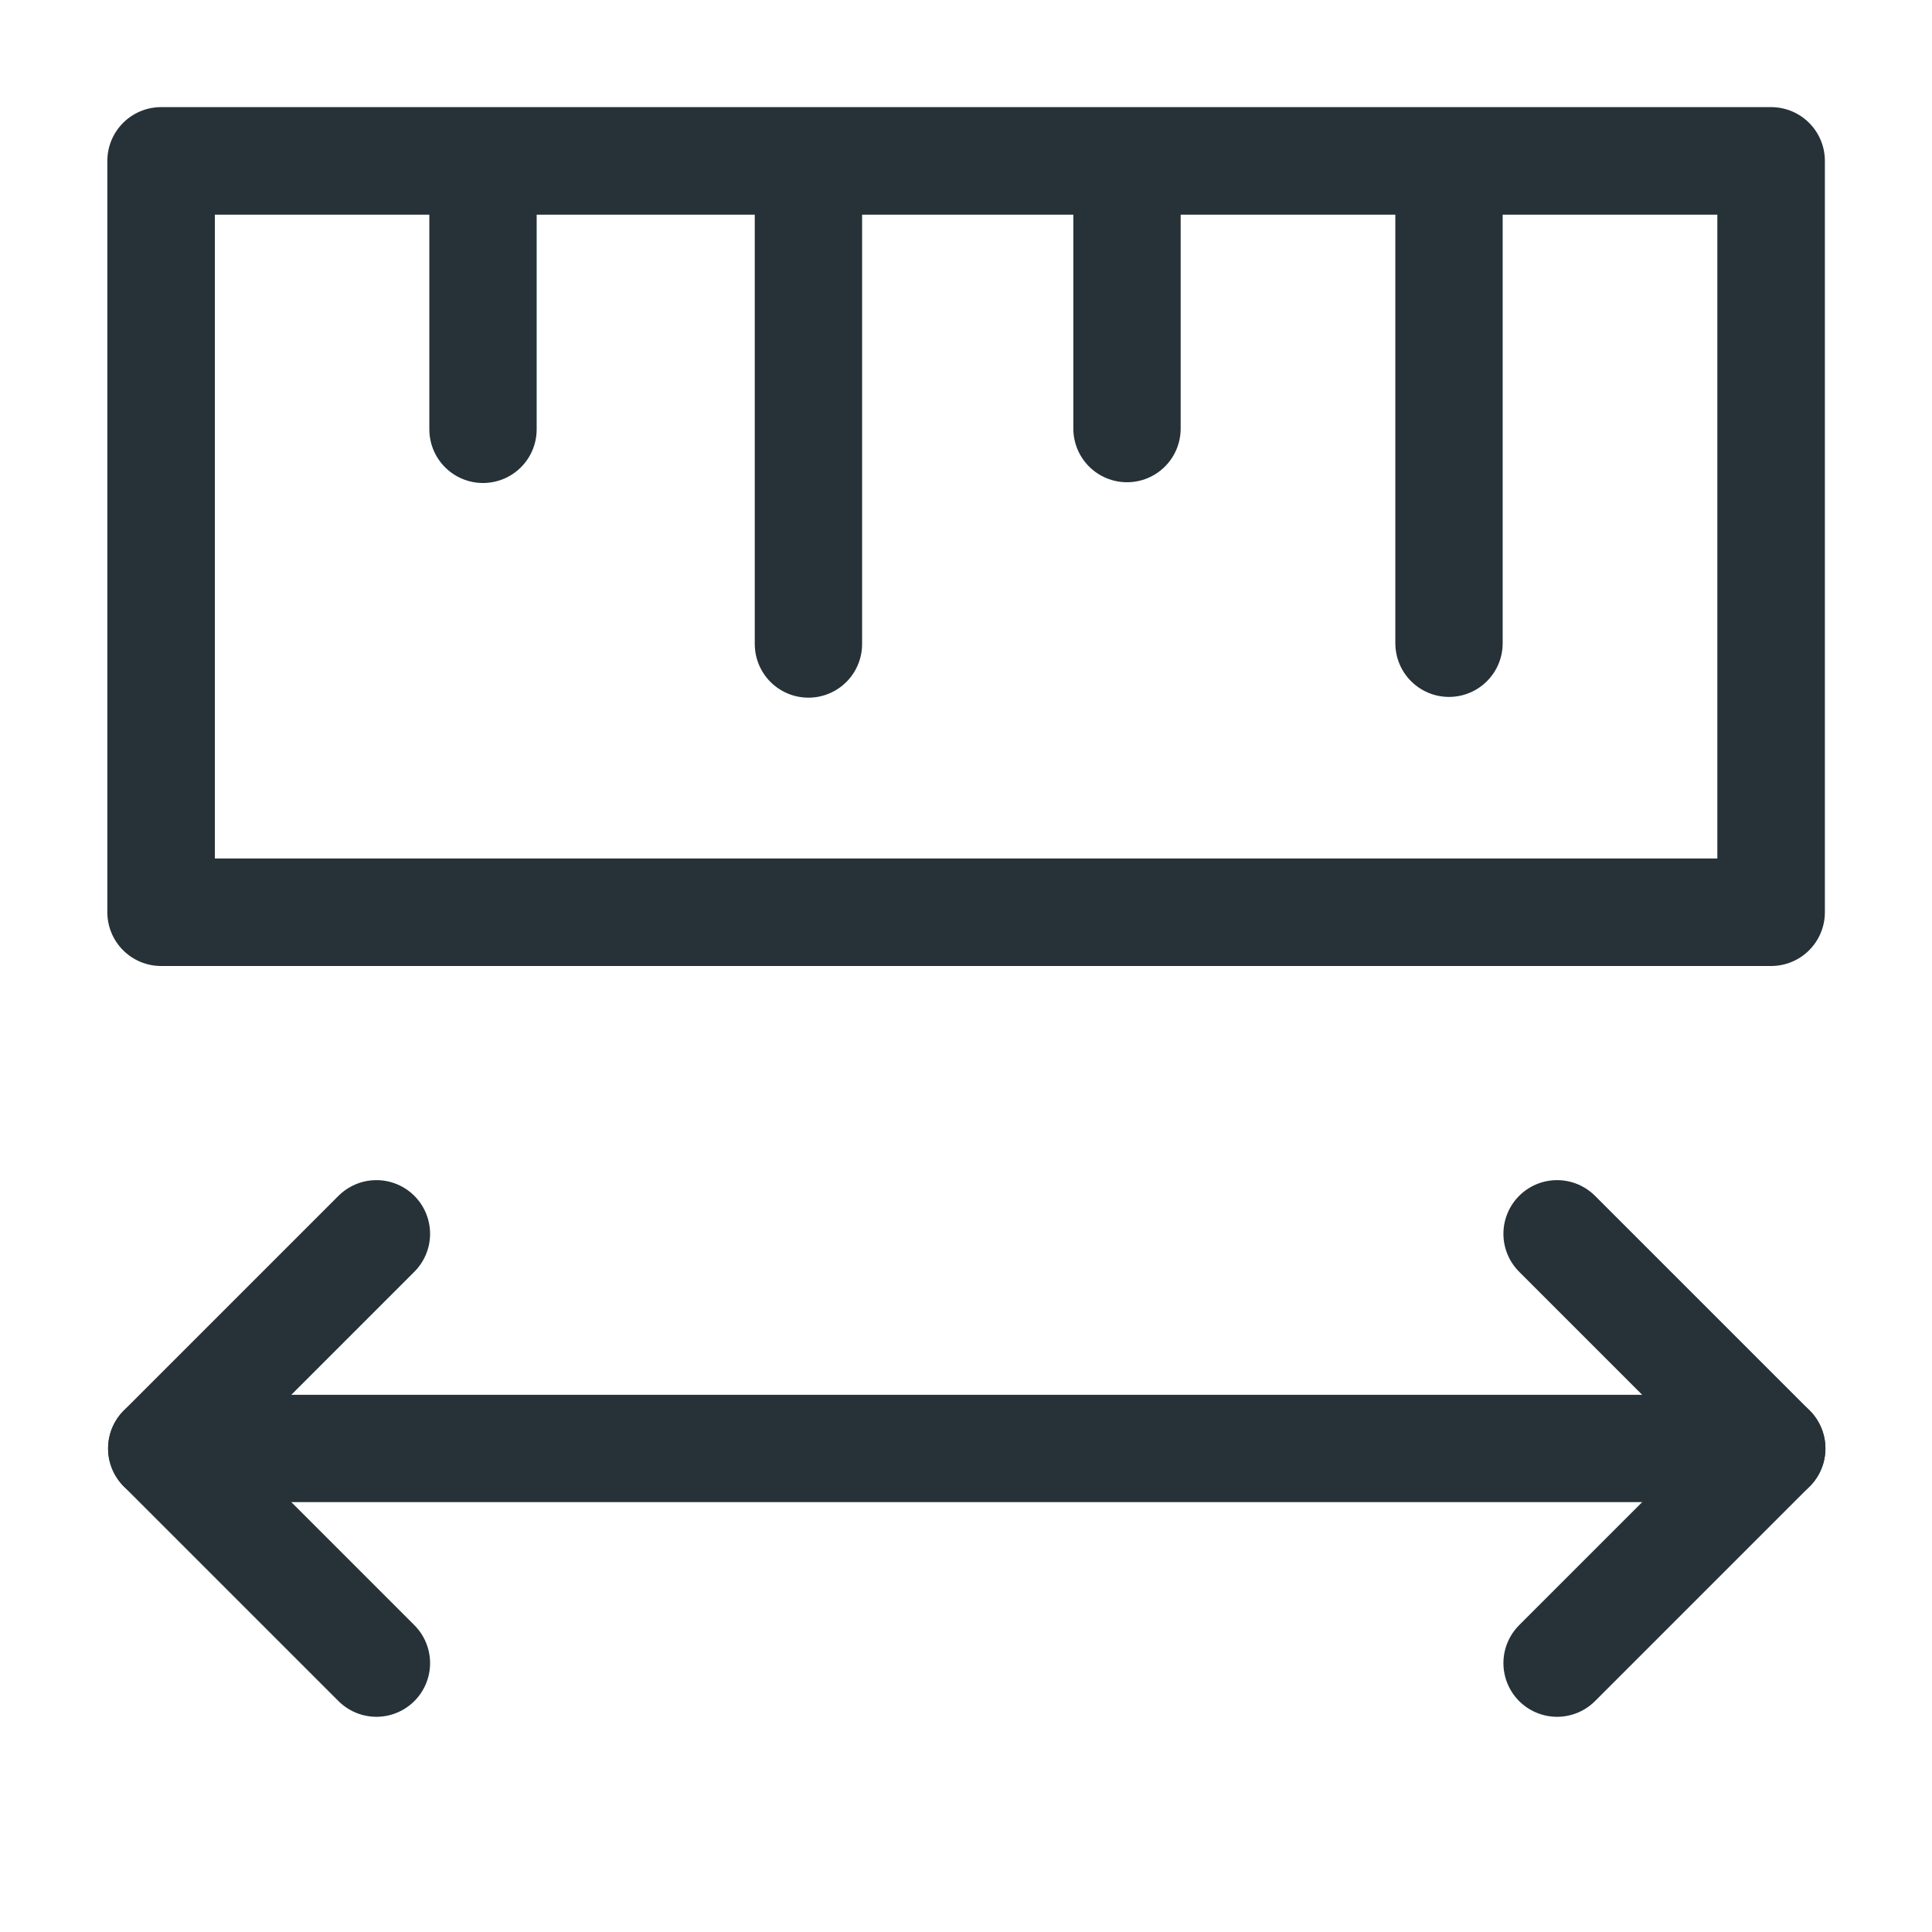 <?xml version="1.0" encoding="UTF-8" standalone="no"?>
<svg
   xmlns:dc="http://purl.org/dc/elements/1.1/"
   xmlns:cc="http://creativecommons.org/ns#"
   xmlns:rdf="http://www.w3.org/1999/02/22-rdf-syntax-ns#"
   xmlns:svg="http://www.w3.org/2000/svg"
   xmlns="http://www.w3.org/2000/svg"
   xmlns:sodipodi="http://sodipodi.sourceforge.net/DTD/sodipodi-0.dtd"
   xmlns:inkscape="http://www.inkscape.org/namespaces/inkscape"
   viewBox="0 0 18 18"
   xml:space="preserve"
   version="1.1"
   id="svg6"
   sodipodi:docname="measure.svg"
   inkscape:version="0.92.3 (2405546, 2018-03-11)"><defs
     id="defs10" /><sodipodi:namedview
     pagecolor="#ffffff"
     bordercolor="#666666"
     borderopacity="1"
     objecttolerance="10"
     gridtolerance="10"
     guidetolerance="10"
     inkscape:pageopacity="0"
     inkscape:pageshadow="2"
     inkscape:window-width="1920"
     inkscape:window-height="1017"
     id="namedview8"
     showgrid="true"
     inkscape:zoom="37.083822"
     inkscape:cx="7.8597919"
     inkscape:cy="9.2417814"
     inkscape:window-x="-8"
     inkscape:window-y="-8"
     inkscape:window-maximized="1"
     inkscape:current-layer="svg6"><inkscape:grid
       type="xygrid"
       id="grid822" /></sodipodi:namedview><rect
     style="opacity:1;fill:none;fill-opacity:1;fill-rule:nonzero;stroke:#263238;stroke-width:1.002;stroke-linecap:round;stroke-linejoin:round;stroke-miterlimit:4;stroke-dasharray:none;stroke-dashoffset:0;stroke-opacity:1;paint-order:normal"
     id="rect826"
     width="15"
     height="7"
     x="1.501"
     y="1.499" /><path
     style="fill:none;stroke:#263238;stroke-width:1px;stroke-linecap:round;stroke-linejoin:miter;stroke-opacity:1"
     d="M 4.5,1.986 V 4"
     id="path828"
     inkscape:connector-curvature="0"
     sodipodi:nodetypes="cc" /><path
     style="fill:none;stroke:#263238;stroke-width:1px;stroke-linecap:round;stroke-linejoin:miter;stroke-opacity:1"
     d="M 7.532,1.986 V 6"
     id="path828-4"
     inkscape:connector-curvature="0"
     sodipodi:nodetypes="cc" /><path
     style="fill:none;stroke:#263238;stroke-width:1px;stroke-linecap:round;stroke-linejoin:miter;stroke-opacity:1"
     d="M 10.5,1.986 V 3.993"
     id="path828-9"
     inkscape:connector-curvature="0"
     sodipodi:nodetypes="cc" /><path
     style="fill:none;stroke:#263238;stroke-width:1px;stroke-linecap:round;stroke-linejoin:miter;stroke-opacity:1"
     d="M 13.5,1.986 V 5.993"
     id="path828-7"
     inkscape:connector-curvature="0"
     sodipodi:nodetypes="cc" /><path
     style="fill:none;stroke:#263238;stroke-width:1px;stroke-linecap:round;stroke-linejoin:round;stroke-opacity:1"
     d="M 1.507,13.495 H 16.507"
     id="path874"
     inkscape:connector-curvature="0"
     sodipodi:nodetypes="cc" /><path
     style="fill:none;stroke:#263238;stroke-width:1px;stroke-linecap:round;stroke-linejoin:round;stroke-opacity:1"
     d="m 3.507,11.495 -2,2 2,2"
     id="path882"
     inkscape:connector-curvature="0" /><path
     style="fill:none;stroke:#263238;stroke-width:1px;stroke-linecap:round;stroke-linejoin:round;stroke-opacity:1"
     d="m 14.507,11.495 2,2 -2,2"
     id="path882-2"
     inkscape:connector-curvature="0" /></svg>